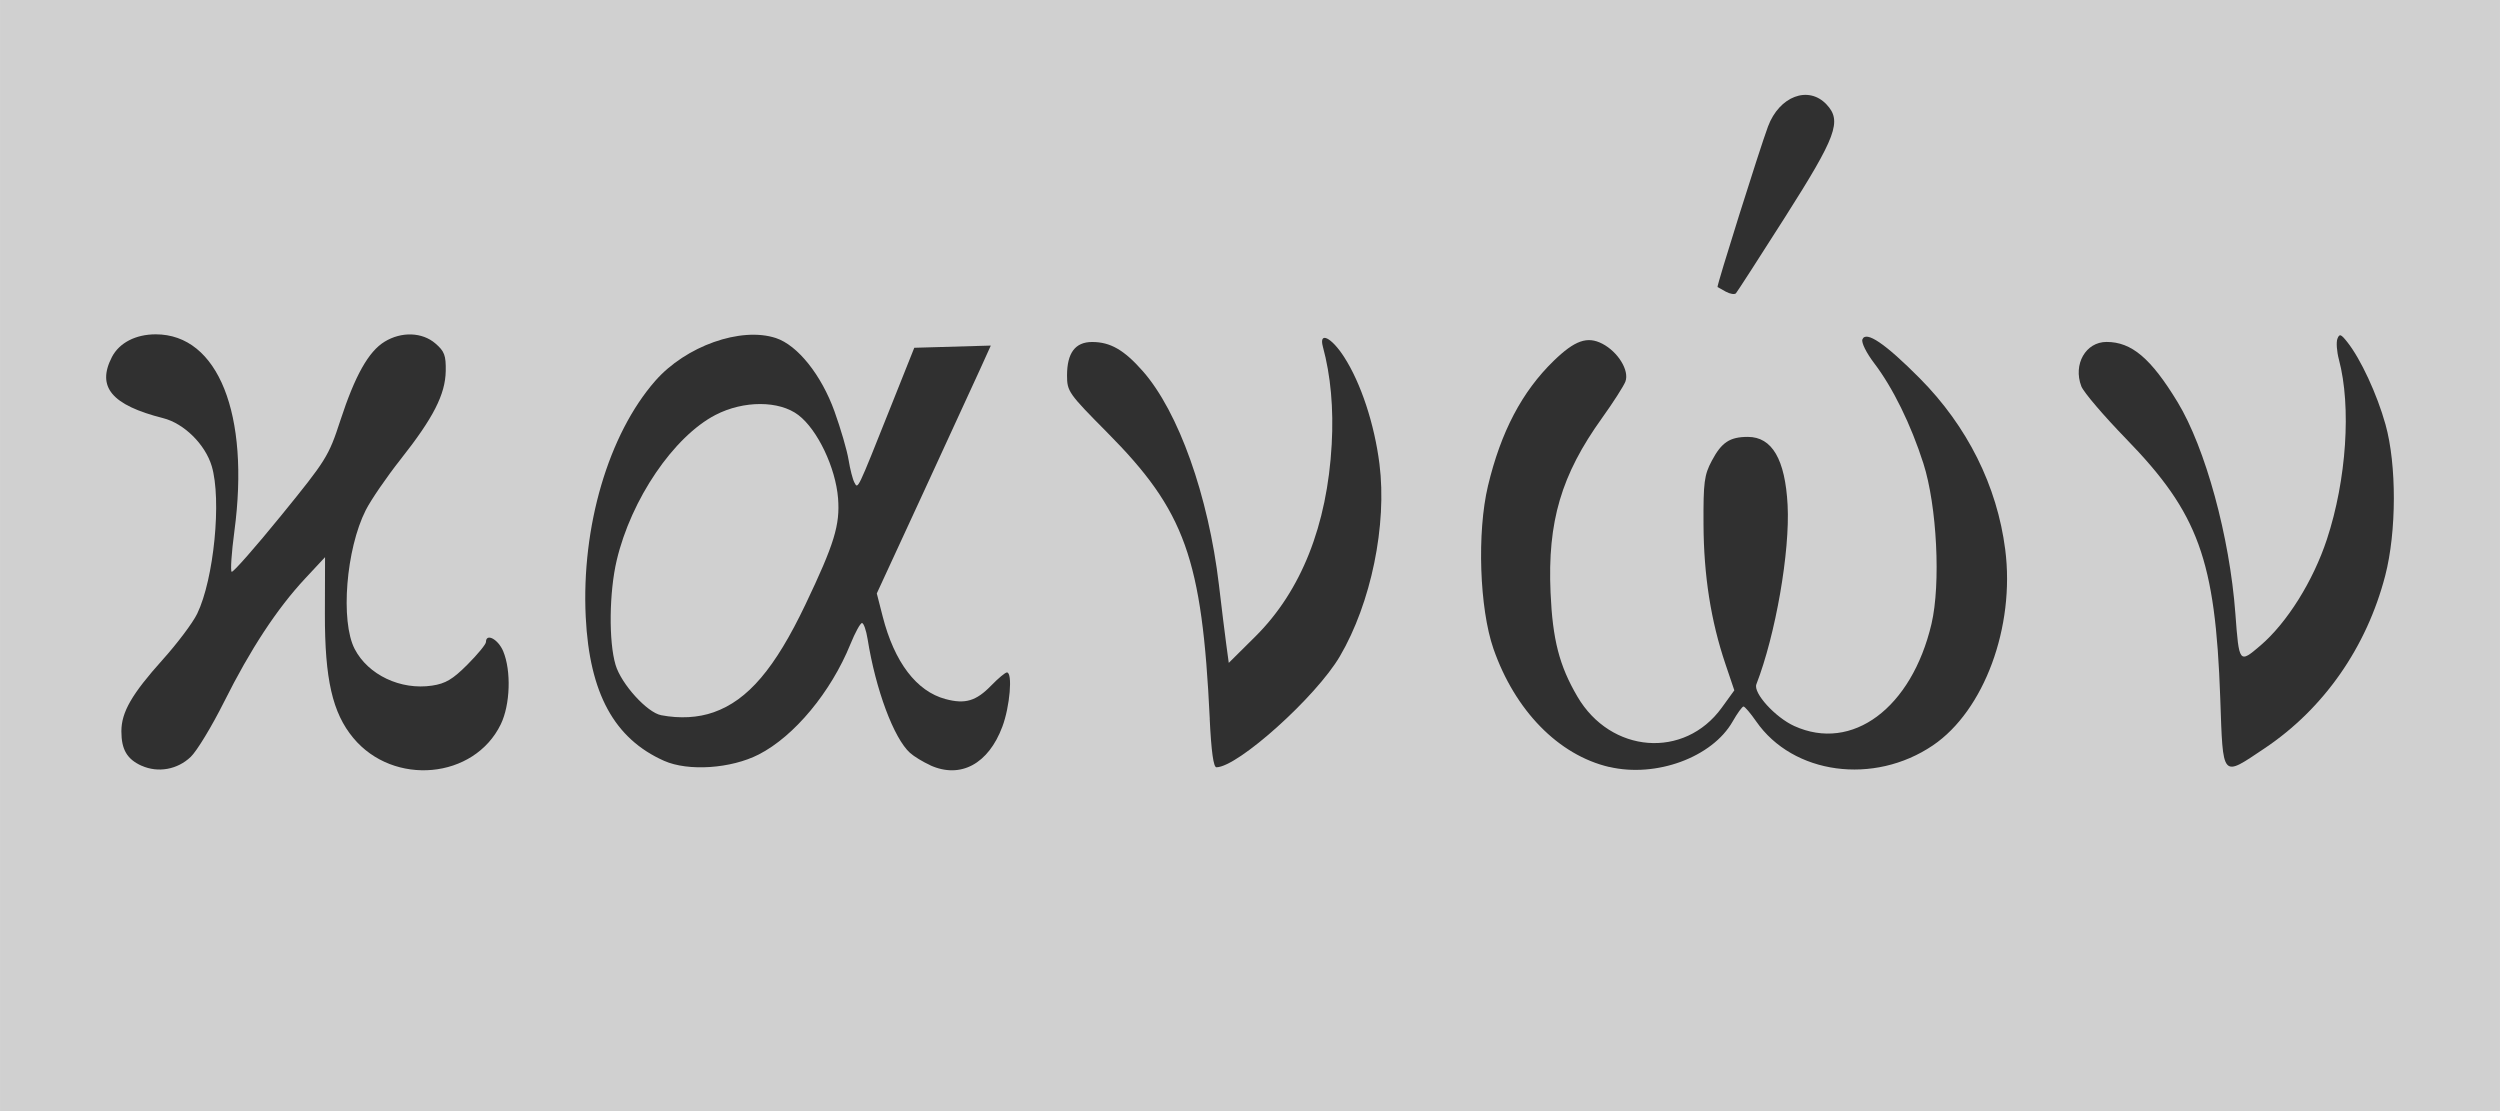 <?xml version="1.0" encoding="UTF-8" standalone="no"?>
<!-- Created with Inkscape (http://www.inkscape.org/) -->

<svg
   width="180"
   height="80"
   viewBox="0 0 47.625 21.167"
   version="1.1"
   id="svg5"
   inkscape:version="1.2.2 (b0a8486541, 2022-12-01, custom)"
   sodipodi:docname="canon.svg"
   xml:space="preserve"
   xmlns:inkscape="http://www.inkscape.org/namespaces/inkscape"
   xmlns:sodipodi="http://sodipodi.sourceforge.net/DTD/sodipodi-0.dtd"
   xmlns="http://www.w3.org/2000/svg"
   xmlns:svg="http://www.w3.org/2000/svg"><sodipodi:namedview
     id="namedview7"
     pagecolor="#ffffff"
     bordercolor="#666666"
     borderopacity="1.0"
     inkscape:showpageshadow="2"
     inkscape:pageopacity="1"
     inkscape:pagecheckerboard="0"
     inkscape:deskcolor="#d1d1d1"
     inkscape:document-units="mm"
     showgrid="false"
     inkscape:zoom="6.7888889"
     inkscape:cx="90"
     inkscape:cy="40.139116"
     inkscape:window-width="1846"
     inkscape:window-height="1016"
     inkscape:window-x="0"
     inkscape:window-y="0"
     inkscape:window-maximized="1"
     inkscape:current-layer="layer1" /><defs
     id="defs2" /><g
     inkscape:label="Layer 1"
     inkscape:groupmode="layer"
     id="layer1"><rect
       style="fill:#d0d0d0;stroke-width:10.054;stroke-linecap:square;stroke-miterlimit:3.6;paint-order:markers fill stroke"
       id="rect260"
       width="47.625"
       height="21.167"
       x="-47.625"
       y="0"
       transform="scale(-1,1)" /><g
       id="g2582"><path
         style="fill:#303030;stroke-width:1;fill-opacity:1"
         d="m 32.88,5.558 c -0.08,-0.043 -0.152,-0.084 -0.161,-0.09 -0.02,-0.015 0.805,-2.638 0.962,-3.059 0.216,-0.577 0.77,-0.785 1.114,-0.42 0.298,0.317 0.193,0.603 -0.796,2.158 -0.486,0.765 -0.905,1.413 -0.929,1.44 -0.025,0.027 -0.11,0.014 -0.189,-0.029 z"
         id="path1109" /><path
         style="fill:#303030;stroke-width:1;fill-opacity:1"
         d="m 42.296,13.297 c -0.093,-2.635 -0.414,-3.519 -1.795,-4.939 -0.426,-0.439 -0.81,-0.888 -0.852,-1 -0.159,-0.418 0.084,-0.844 0.481,-0.844 0.478,0 0.846,0.312 1.353,1.146 0.53,0.873 0.992,2.561 1.101,4.028 0.071,0.953 0.073,0.955 0.477,0.61 0.507,-0.433 1.005,-1.229 1.267,-2.024 0.373,-1.131 0.467,-2.528 0.229,-3.423 -0.041,-0.153 -0.054,-0.332 -0.029,-0.397 0.039,-0.101 0.066,-0.092 0.188,0.062 0.256,0.323 0.567,0.993 0.728,1.57 0.214,0.764 0.212,2.043 -0.005,2.879 -0.354,1.367 -1.172,2.537 -2.297,3.29 -0.828,0.554 -0.791,0.596 -0.846,-0.957 z"
         id="path1105" /><path
         style="fill:#303030;stroke-width:1;fill-opacity:1"
         d="m 23.046,13.695 c -0.147,-3.058 -0.47,-3.96 -1.954,-5.456 -0.737,-0.743 -0.765,-0.783 -0.765,-1.087 0,-0.429 0.156,-0.637 0.478,-0.637 0.347,0 0.609,0.151 0.965,0.555 0.681,0.774 1.25,2.373 1.451,4.075 0.049,0.418 0.111,0.922 0.138,1.121 l 0.049,0.362 0.51,-0.506 c 0.869,-0.864 1.366,-2.115 1.451,-3.657 0.038,-0.683 -0.019,-1.311 -0.168,-1.86 -0.081,-0.299 0.164,-0.18 0.406,0.198 0.32,0.498 0.576,1.276 0.672,2.037 0.146,1.16 -0.16,2.65 -0.754,3.662 -0.452,0.772 -1.943,2.111 -2.352,2.115 -0.056,4.34e-4 -0.098,-0.3 -0.128,-0.922 z"
         id="path1103" /><path
         style="fill:#303030;stroke-width:1;fill-opacity:1"
         d="M 30.654,14.611 C 29.689,14.384 28.861,13.537 28.45,12.358 28.184,11.592 28.135,10.14 28.346,9.256 c 0.246,-1.031 0.649,-1.796 1.252,-2.382 0.402,-0.39 0.64,-0.474 0.926,-0.326 0.301,0.156 0.519,0.513 0.44,0.721 -0.033,0.086 -0.234,0.4 -0.447,0.697 -0.776,1.082 -1.038,1.97 -0.979,3.323 0.039,0.898 0.167,1.394 0.512,1.982 0.635,1.084 2.037,1.193 2.748,0.213 L 33.039,13.151 32.871,12.654 C 32.592,11.83 32.456,10.962 32.452,9.987 c -0.004,-0.802 0.014,-0.939 0.158,-1.209 0.186,-0.351 0.342,-0.455 0.687,-0.455 0.461,0 0.711,0.428 0.757,1.298 0.047,0.886 -0.229,2.471 -0.595,3.415 -0.064,0.165 0.359,0.63 0.722,0.795 1.103,0.501 2.236,-0.342 2.614,-1.945 0.179,-0.761 0.104,-2.25 -0.154,-3.057 -0.238,-0.743 -0.583,-1.445 -0.939,-1.912 -0.147,-0.193 -0.246,-0.392 -0.223,-0.451 0.066,-0.172 0.435,0.079 1.091,0.739 0.908,0.915 1.475,2.051 1.63,3.266 0.188,1.469 -0.402,3.067 -1.377,3.728 -1.126,0.764 -2.667,0.555 -3.368,-0.457 -0.108,-0.156 -0.217,-0.283 -0.241,-0.283 -0.024,2.9e-4 -0.118,0.129 -0.207,0.286 -0.389,0.682 -1.458,1.075 -2.351,0.865 z"
         id="path1095" /><path
         style="fill:#303030;stroke-width:1;fill-opacity:1"
         d="m 17.724,14.579 c -0.138,-0.062 -0.313,-0.168 -0.388,-0.236 -0.309,-0.279 -0.654,-1.204 -0.808,-2.167 -0.027,-0.169 -0.075,-0.307 -0.107,-0.307 -0.032,0 -0.131,0.181 -0.221,0.403 -0.371,0.914 -1.071,1.756 -1.746,2.101 -0.53,0.271 -1.344,0.325 -1.803,0.121 -0.95,-0.422 -1.422,-1.289 -1.493,-2.741 -0.084,-1.721 0.433,-3.479 1.324,-4.497 0.581,-0.664 1.631,-1.036 2.299,-0.816 0.414,0.137 0.866,0.703 1.116,1.397 0.118,0.328 0.239,0.743 0.268,0.922 0.029,0.179 0.079,0.374 0.111,0.433 0.07,0.128 0.047,0.175 0.679,-1.409 l 0.462,-1.158 0.729,-0.021 0.729,-0.021 -0.206,0.455 c -0.113,0.25 -0.602,1.312 -1.086,2.361 l -0.88,1.906 0.112,0.438 c 0.223,0.872 0.644,1.426 1.196,1.574 0.376,0.101 0.584,0.039 0.873,-0.259 0.132,-0.136 0.266,-0.248 0.298,-0.248 0.112,0 0.057,0.649 -0.087,1.033 -0.266,0.711 -0.796,0.996 -1.372,0.737 z m -4.129,-1.01 c 0.653,-0.23 1.168,-0.835 1.75,-2.056 0.548,-1.15 0.659,-1.511 0.62,-2.019 -0.046,-0.584 -0.391,-1.309 -0.756,-1.587 -0.366,-0.279 -1.044,-0.28 -1.58,-0.002 -0.796,0.413 -1.606,1.605 -1.881,2.769 -0.144,0.61 -0.154,1.549 -0.022,1.992 0.109,0.366 0.601,0.908 0.869,0.959 0.357,0.068 0.706,0.048 1,-0.056 z"
         id="path1093" /><path
         style="fill:#303030;stroke-width:1;fill-opacity:1"
         d="M 2.697,14.588 C 2.42,14.463 2.312,14.279 2.312,13.932 c 0,-0.365 0.198,-0.709 0.786,-1.364 0.28,-0.311 0.576,-0.706 0.658,-0.876 C 4.075,11.033 4.224,9.518 4.033,8.879 3.908,8.464 3.506,8.067 3.108,7.966 2.126,7.717 1.837,7.372 2.132,6.801 c 0.14,-0.27 0.452,-0.432 0.834,-0.432 1.188,0 1.796,1.521 1.499,3.749 -0.055,0.41 -0.078,0.759 -0.052,0.775 0.026,0.016 0.45,-0.466 0.943,-1.072 0.86,-1.057 0.905,-1.129 1.127,-1.81 0.28,-0.857 0.538,-1.316 0.844,-1.502 0.321,-0.196 0.716,-0.182 0.967,0.034 0.173,0.149 0.202,0.227 0.197,0.525 -0.008,0.447 -0.236,0.893 -0.861,1.684 -0.265,0.336 -0.564,0.771 -0.663,0.967 -0.375,0.741 -0.485,2.115 -0.211,2.644 0.256,0.494 0.876,0.788 1.475,0.698 0.256,-0.038 0.394,-0.12 0.674,-0.401 0.194,-0.194 0.352,-0.387 0.352,-0.428 0,-0.179 0.233,-0.055 0.329,0.175 0.155,0.372 0.134,1.018 -0.046,1.39 -0.506,1.045 -2.042,1.187 -2.811,0.26 C 6.333,13.58 6.186,12.938 6.189,11.693 l 0.003,-1.079 -0.385,0.413 c -0.532,0.572 -1.036,1.339 -1.537,2.341 -0.234,0.468 -0.521,0.941 -0.638,1.052 -0.255,0.242 -0.622,0.307 -0.935,0.167 z"
         id="path1091" /></g></g></svg>
